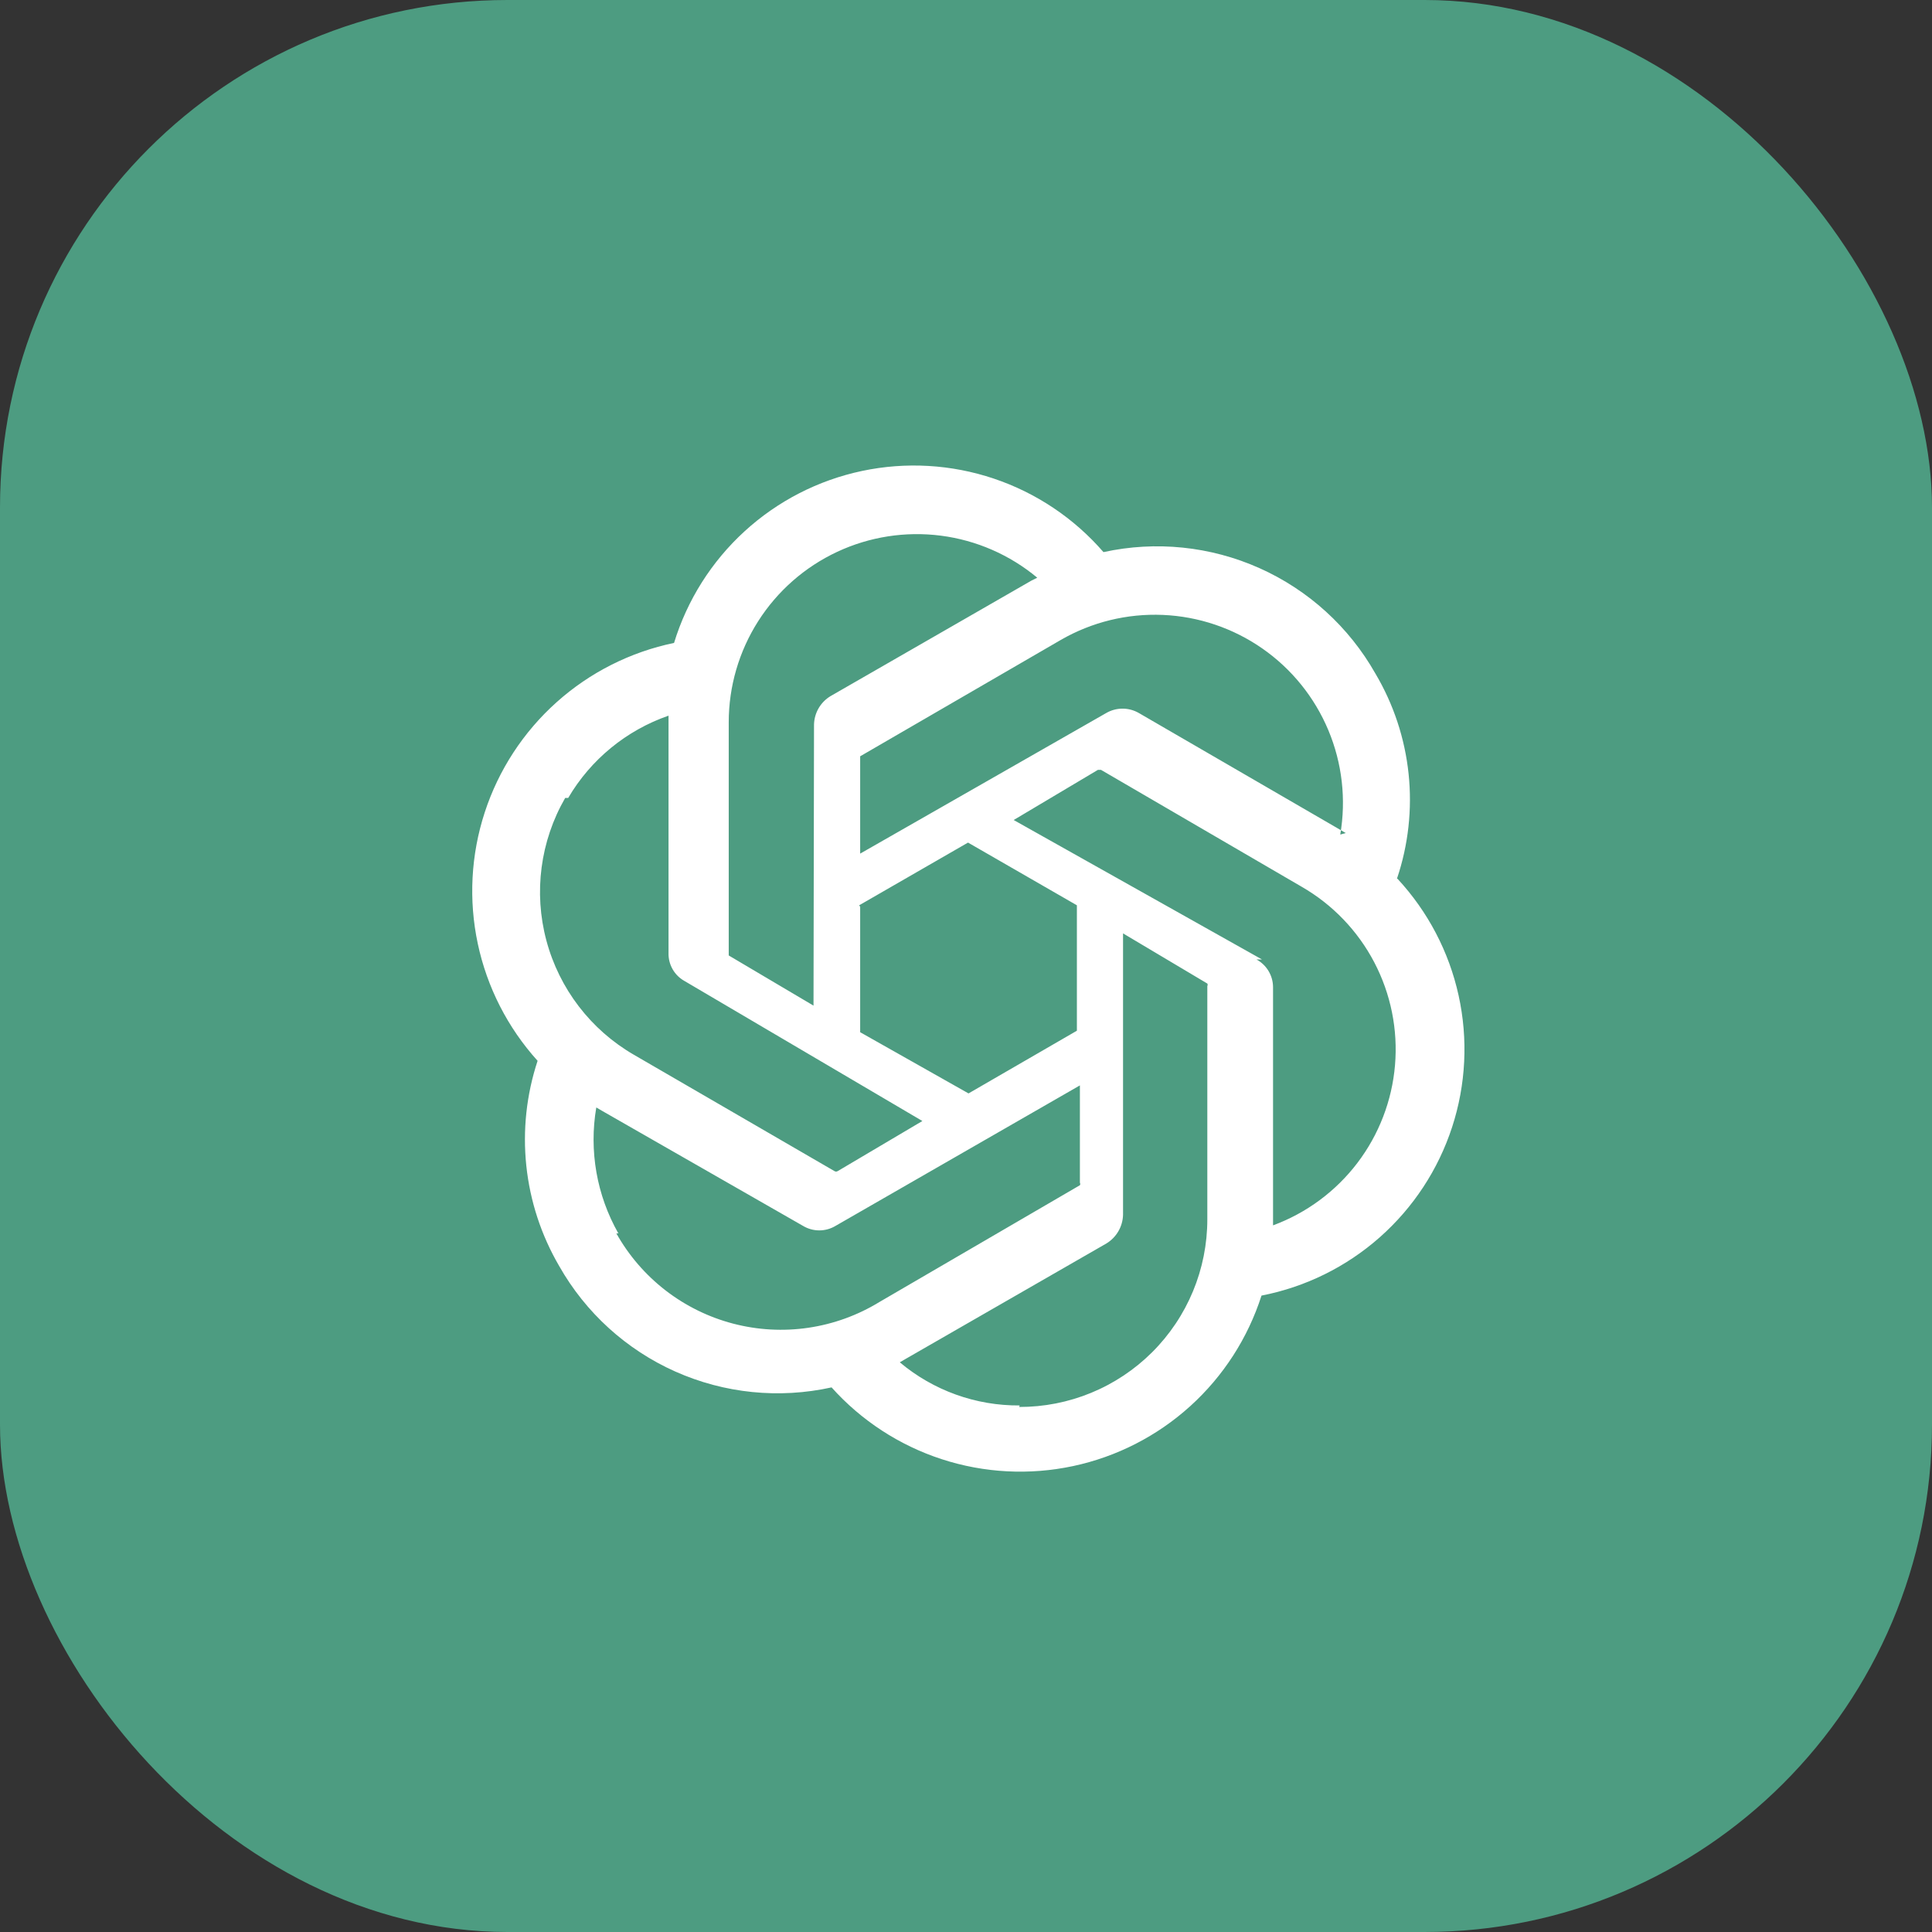 <svg width="533" height="533" viewBox="0 0 533 533" fill="none" xmlns="http://www.w3.org/2000/svg">
<rect x="0" y="0" width="533" height="533" fill="#333333" stroke="none"/>
<rect width="533" height="533" rx="140" fill="#4D9C81"/>
<path fill-rule="evenodd" clip-rule="evenodd" d="M385.392 242.417C388.533 233.109 389.627 223.233 388.6 213.464C387.573 203.694 384.449 194.262 379.44 185.811C372.154 172.948 360.941 162.756 347.442 156.729C333.943 150.702 318.869 149.156 304.427 152.318C296.335 142.977 285.888 135.973 274.172 132.035C262.457 128.097 249.901 127.369 237.809 129.926C225.717 132.483 214.53 138.231 205.412 146.574C196.293 154.918 189.575 165.551 185.957 177.369C173.908 179.871 162.733 185.511 153.563 193.718C144.392 201.924 137.551 212.407 133.732 224.105C129.912 235.804 129.248 248.303 131.809 260.34C134.369 272.377 140.062 283.525 148.312 292.656C145.234 301.974 144.172 311.84 145.198 321.599C146.224 331.358 149.314 340.788 154.263 349.262C161.557 362.151 172.793 372.361 186.321 378.39C199.848 384.419 214.953 385.949 229.414 382.755C237.628 391.92 248.117 398.753 259.819 402.564C271.521 406.376 284.022 407.029 296.058 404.459C308.094 401.889 319.237 396.186 328.362 387.928C337.487 379.669 344.269 369.148 348.024 357.427C360.136 355.072 371.398 349.522 380.643 341.351C389.888 333.18 396.781 322.685 400.606 310.954C404.432 299.224 405.051 286.683 402.401 274.633C399.75 262.582 393.925 251.459 385.53 242.417H385.392ZM281.315 387.737C269.223 387.833 257.495 383.613 248.237 375.835L249.898 374.866L305.258 343.034C306.616 342.204 307.746 341.047 308.543 339.669C309.341 338.292 309.782 336.736 309.825 335.145V257.502L333.076 271.342C333.137 271.448 333.169 271.567 333.169 271.688C333.169 271.81 333.137 271.929 333.076 272.034V336.391C333.076 343.2 331.733 349.942 329.123 356.231C326.513 362.52 322.688 368.232 317.867 373.041C313.046 377.849 307.323 381.659 301.027 384.252C294.731 386.845 287.985 388.17 281.176 388.152L281.315 387.737ZM170.594 340.266C164.616 329.736 162.464 317.463 164.505 305.527L166.165 306.496L221.526 338.19C222.884 339.007 224.439 339.44 226.024 339.44C227.609 339.44 229.164 339.007 230.522 338.19L297.923 299.438V326.287C297.983 326.392 298.015 326.512 298.015 326.633C298.015 326.755 297.983 326.874 297.923 326.979L242.563 359.227C236.591 362.875 229.945 365.281 223.021 366.302C216.098 367.322 209.041 366.936 202.27 365.165C195.5 363.395 189.156 360.278 183.618 356C178.081 351.721 173.463 346.37 170.041 340.266H170.594ZM156.754 220.134C162.988 209.517 172.802 201.47 184.434 197.437V262.9C184.39 264.474 184.78 266.029 185.562 267.396C186.343 268.763 187.485 269.889 188.863 270.65L254.465 309.264L231.075 323.104C230.949 323.177 230.806 323.215 230.66 323.215C230.514 323.215 230.371 323.177 230.245 323.104L174.885 290.995C162.98 284.107 154.296 272.775 150.741 259.488C147.186 246.202 149.05 232.047 155.924 220.134H156.754ZM348.162 264.699L279.654 226.224L302.905 212.384H303.735L359.096 244.631C367.623 249.539 374.575 256.775 379.138 265.492C383.7 274.209 385.683 284.046 384.855 293.85C384.028 303.653 380.423 313.018 374.463 320.847C368.504 328.675 360.436 334.643 351.207 338.051V272.311C351.197 270.75 350.768 269.219 349.964 267.88C349.161 266.541 348.013 265.443 346.64 264.699H348.162ZM371.275 229.822L369.614 228.853L314.254 196.745C312.87 195.929 311.293 195.499 309.687 195.499C308.08 195.499 306.503 195.929 305.119 196.745L237.303 235.497V208.647L292.663 176.538C301.199 171.615 310.961 169.223 320.806 169.643C330.651 170.063 340.173 173.278 348.259 178.91C356.345 184.542 362.66 192.36 366.466 201.45C370.272 210.539 371.412 220.524 369.752 230.237L371.275 229.822ZM224.432 277.432L201.042 263.592V199.236C201.046 189.374 203.859 179.717 209.153 171.397C214.446 163.076 222.001 156.436 230.932 152.254C239.863 148.071 249.801 146.52 259.581 147.781C269.362 149.043 278.581 153.065 286.159 159.376L284.498 160.207L229.138 192.039C227.77 192.859 226.634 194.014 225.835 195.394C225.036 196.773 224.601 198.334 224.57 199.928L224.432 277.432ZM237.026 249.752L267.059 232.452L297.092 249.752V284.352L267.198 301.652L237.303 284.767V250.167L237.026 249.752Z" fill="white"/>
</svg>
